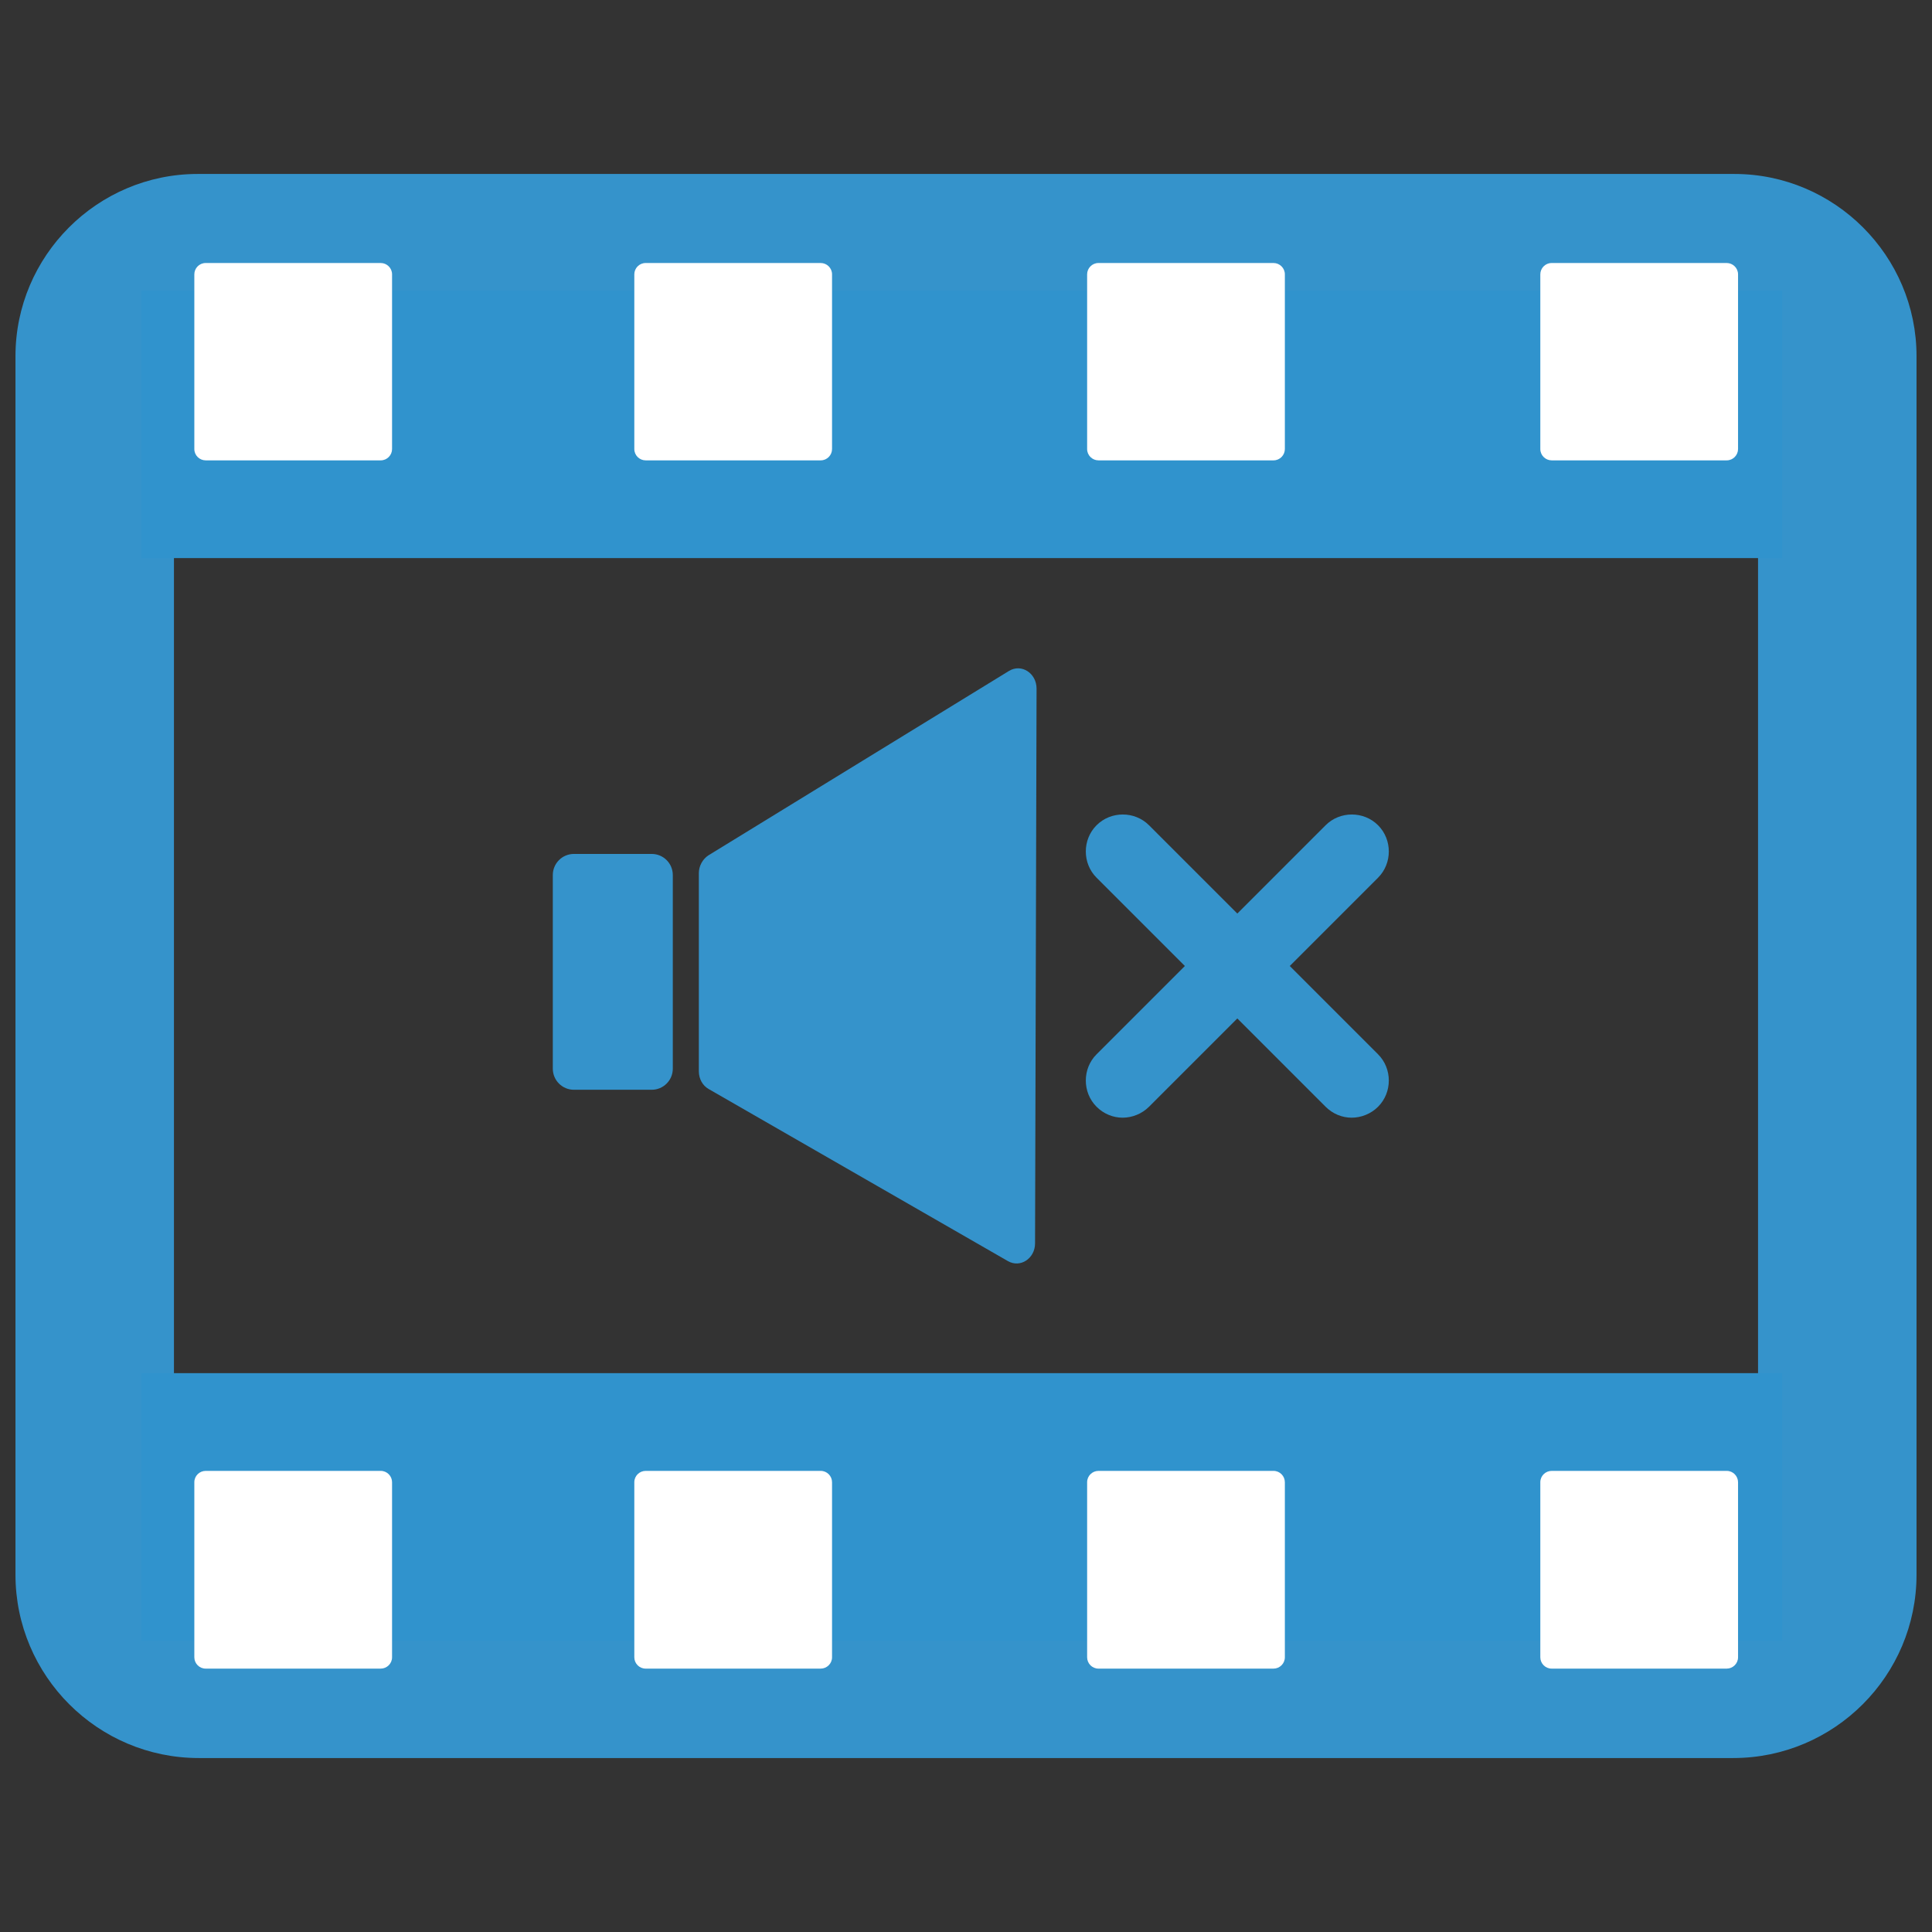 <?xml version="1.0" encoding="utf-8"?>
<!-- Generator: Adobe Illustrator 25.0.1, SVG Export Plug-In . SVG Version: 6.00 Build 0)  -->
<svg version="1.1" id="Aspose.Video_Muter" xmlns="http://www.w3.org/2000/svg" xmlns:xlink="http://www.w3.org/1999/xlink" x="0px"
	 y="0px" viewBox="0 0 512 512" style="enable-background:new 0 0 512 512;" xml:space="preserve">
<rect x="0" y="0" width="512" height="512" fill="#333333" stroke="none"/>
<style type="text/css">
	.st0{fill:#3593CB;}
	.st1{fill:#3093CD;}
	.st2{fill:#FFFFFF;}
</style>
<g id="Muter">
	<g>
		<path class="st0" d="M459.3,465.9H52.7c-26.8,0-48.6-21.8-48.6-48.6V94.4c0-26.6,21.7-48.3,48.3-48.3h407.2
			c26.6,0,48.3,21.7,48.3,48.3v322.9C507.9,444.1,486.1,465.9,459.3,465.9z M52.4,88.1c-3.5,0-6.3,2.8-6.3,6.3v322.9
			c0,3.6,3,6.6,6.6,6.6h406.6c3.6,0,6.6-3,6.6-6.6V94.4c0-3.5-2.8-6.3-6.3-6.3H52.4z"/>
	</g>
	<g>
		<g>
			<g>
				<rect x="37.5" y="77" class="st1" width="434.8" height="70.9"/>
			</g>
		</g>
		<g>
			<g>
				<g>
					<path class="st2" d="M411.2,122c-1.6,0-3-1.3-3-3V72.7c0-1.6,1.3-3,3-3h46.4c1.6,0,3,1.3,3,3V119c0,1.6-1.3,3-3,3H411.2z"/>
				</g>
			</g>
			<g>
				<g>
					<path class="st2" d="M291.1,122c-1.6,0-3-1.3-3-3V72.7c0-1.6,1.3-3,3-3h46.4c1.6,0,3,1.3,3,3V119c0,1.6-1.3,3-3,3H291.1z"/>
				</g>
			</g>
			<g>
				<g>
					<path class="st2" d="M54.5,122c-1.6,0-3-1.3-3-3V72.7c0-1.6,1.3-3,3-3h46.4c1.6,0,3,1.3,3,3V119c0,1.6-1.3,3-3,3H54.5z"/>
				</g>
			</g>
			<g>
				<g>
					<path class="st2" d="M171.1,122c-1.6,0-3-1.3-3-3V72.7c0-1.6,1.3-3,3-3h46.4c1.6,0,3,1.3,3,3V119c0,1.6-1.3,3-3,3H171.1z"/>
				</g>
			</g>
		</g>
	</g>
	<g>
		<g>
			<g>
				<rect x="37.5" y="363.9" class="st1" width="434.8" height="70.9"/>
			</g>
		</g>
		<g>
			<g>
				<g>
					<path class="st2" d="M411.2,389.8c-1.6,0-3,1.3-3,3v46.4c0,1.6,1.3,3,3,3h46.4c1.6,0,3-1.3,3-3v-46.4c0-1.6-1.3-3-3-3H411.2z"
						/>
				</g>
			</g>
			<g>
				<g>
					<path class="st2" d="M291.1,389.8c-1.6,0-3,1.3-3,3v46.4c0,1.6,1.3,3,3,3h46.4c1.6,0,3-1.3,3-3v-46.4c0-1.6-1.3-3-3-3H291.1z"
						/>
				</g>
			</g>
			<g>
				<g>
					<path class="st2" d="M54.5,389.8c-1.6,0-3,1.3-3,3v46.4c0,1.6,1.3,3,3,3h46.4c1.6,0,3-1.3,3-3v-46.4c0-1.6-1.3-3-3-3H54.5z"/>
				</g>
			</g>
			<g>
				<g>
					<path class="st2" d="M171.1,389.8c-1.6,0-3,1.3-3,3v46.4c0,1.6,1.3,3,3,3h46.4c1.6,0,3-1.3,3-3v-46.4c0-1.6-1.3-3-3-3H171.1z"
						/>
				</g>
			</g>
		</g>
	</g>
	<g>
		<g>
			<g>
				<g>
					<path class="st0" d="M185.2,231.4v52.5c0,2,1,3.8,2.6,4.7l79.3,45.6c3.3,1.9,7.2-0.7,7.2-4.7l0.4-147c0-4.1-4-6.7-7.3-4.7
						l-79.7,48.9C186.2,227.7,185.2,229.5,185.2,231.4z"/>
				</g>
			</g>
			<g>
				<g>
					<path class="st0" d="M172.7,288.8h-20.6c-3.1,0-5.6-2.5-5.6-5.6v-51.3c0-3.1,2.5-5.6,5.6-5.6h20.6c3.1,0,5.6,2.5,5.6,5.6v51.3
						C178.3,286.3,175.8,288.8,172.7,288.8z"/>
				</g>
			</g>
		</g>
		<g>
			<g>
				<path class="st0" d="M292.3,291.5L292.3,291.5c-2.9-2.9-2.9-7.5,0-10.4l60.7-60.7c2.9-2.9,7.5-2.9,10.4,0l0,0
					c2.9,2.9,2.9,7.5,0,10.4l-60.7,60.7C299.8,294.4,295.2,294.4,292.3,291.5z"/>
				<path class="st0" d="M297.5,296.2c-2.5,0-5-1-6.9-2.9c-3.8-3.8-3.8-10.1,0-13.9l60.7-60.7c3.8-3.8,10.1-3.8,13.9,0
					c3.8,3.8,3.8,10.1,0,13.9l-60.7,60.7C302.6,295.2,300,296.2,297.5,296.2z M358.2,220.8c-1.2,0-2.5,0.5-3.4,1.4l-60.7,60.7
					c-1.9,1.9-1.9,4.9,0,6.8c1.9,1.9,4.9,1.9,6.8,0l60.7-60.7c1.9-1.9,1.9-4.9,0-6.8C360.7,221.3,359.5,220.8,358.2,220.8z"/>
			</g>
			<g>
				<path class="st0" d="M292.3,220.5L292.3,220.5c-2.9,2.9-2.9,7.5,0,10.4l60.7,60.7c2.9,2.9,7.5,2.9,10.4,0v0
					c2.9-2.9,2.9-7.5,0-10.4l-60.7-60.7C299.8,217.6,295.2,217.6,292.3,220.5z"/>
				<path class="st0" d="M358.2,296.2c-2.5,0-5-1-6.9-2.9l-60.7-60.7c-3.8-3.8-3.8-10.1,0-13.9c3.8-3.8,10.1-3.8,13.9,0l60.7,60.7
					c3.8,3.8,3.8,10.1,0,13.9C363.3,295.2,360.7,296.2,358.2,296.2z M297.5,220.8c-1.2,0-2.5,0.5-3.4,1.4c-1.9,1.9-1.9,4.9,0,6.8
					l60.7,60.7c1.9,1.9,4.9,1.9,6.8,0c1.9-1.9,1.9-4.9,0-6.8l-60.7-60.7C300,221.3,298.8,220.8,297.5,220.8z"/>
			</g>
		</g>
	</g>
</g>
</svg>
